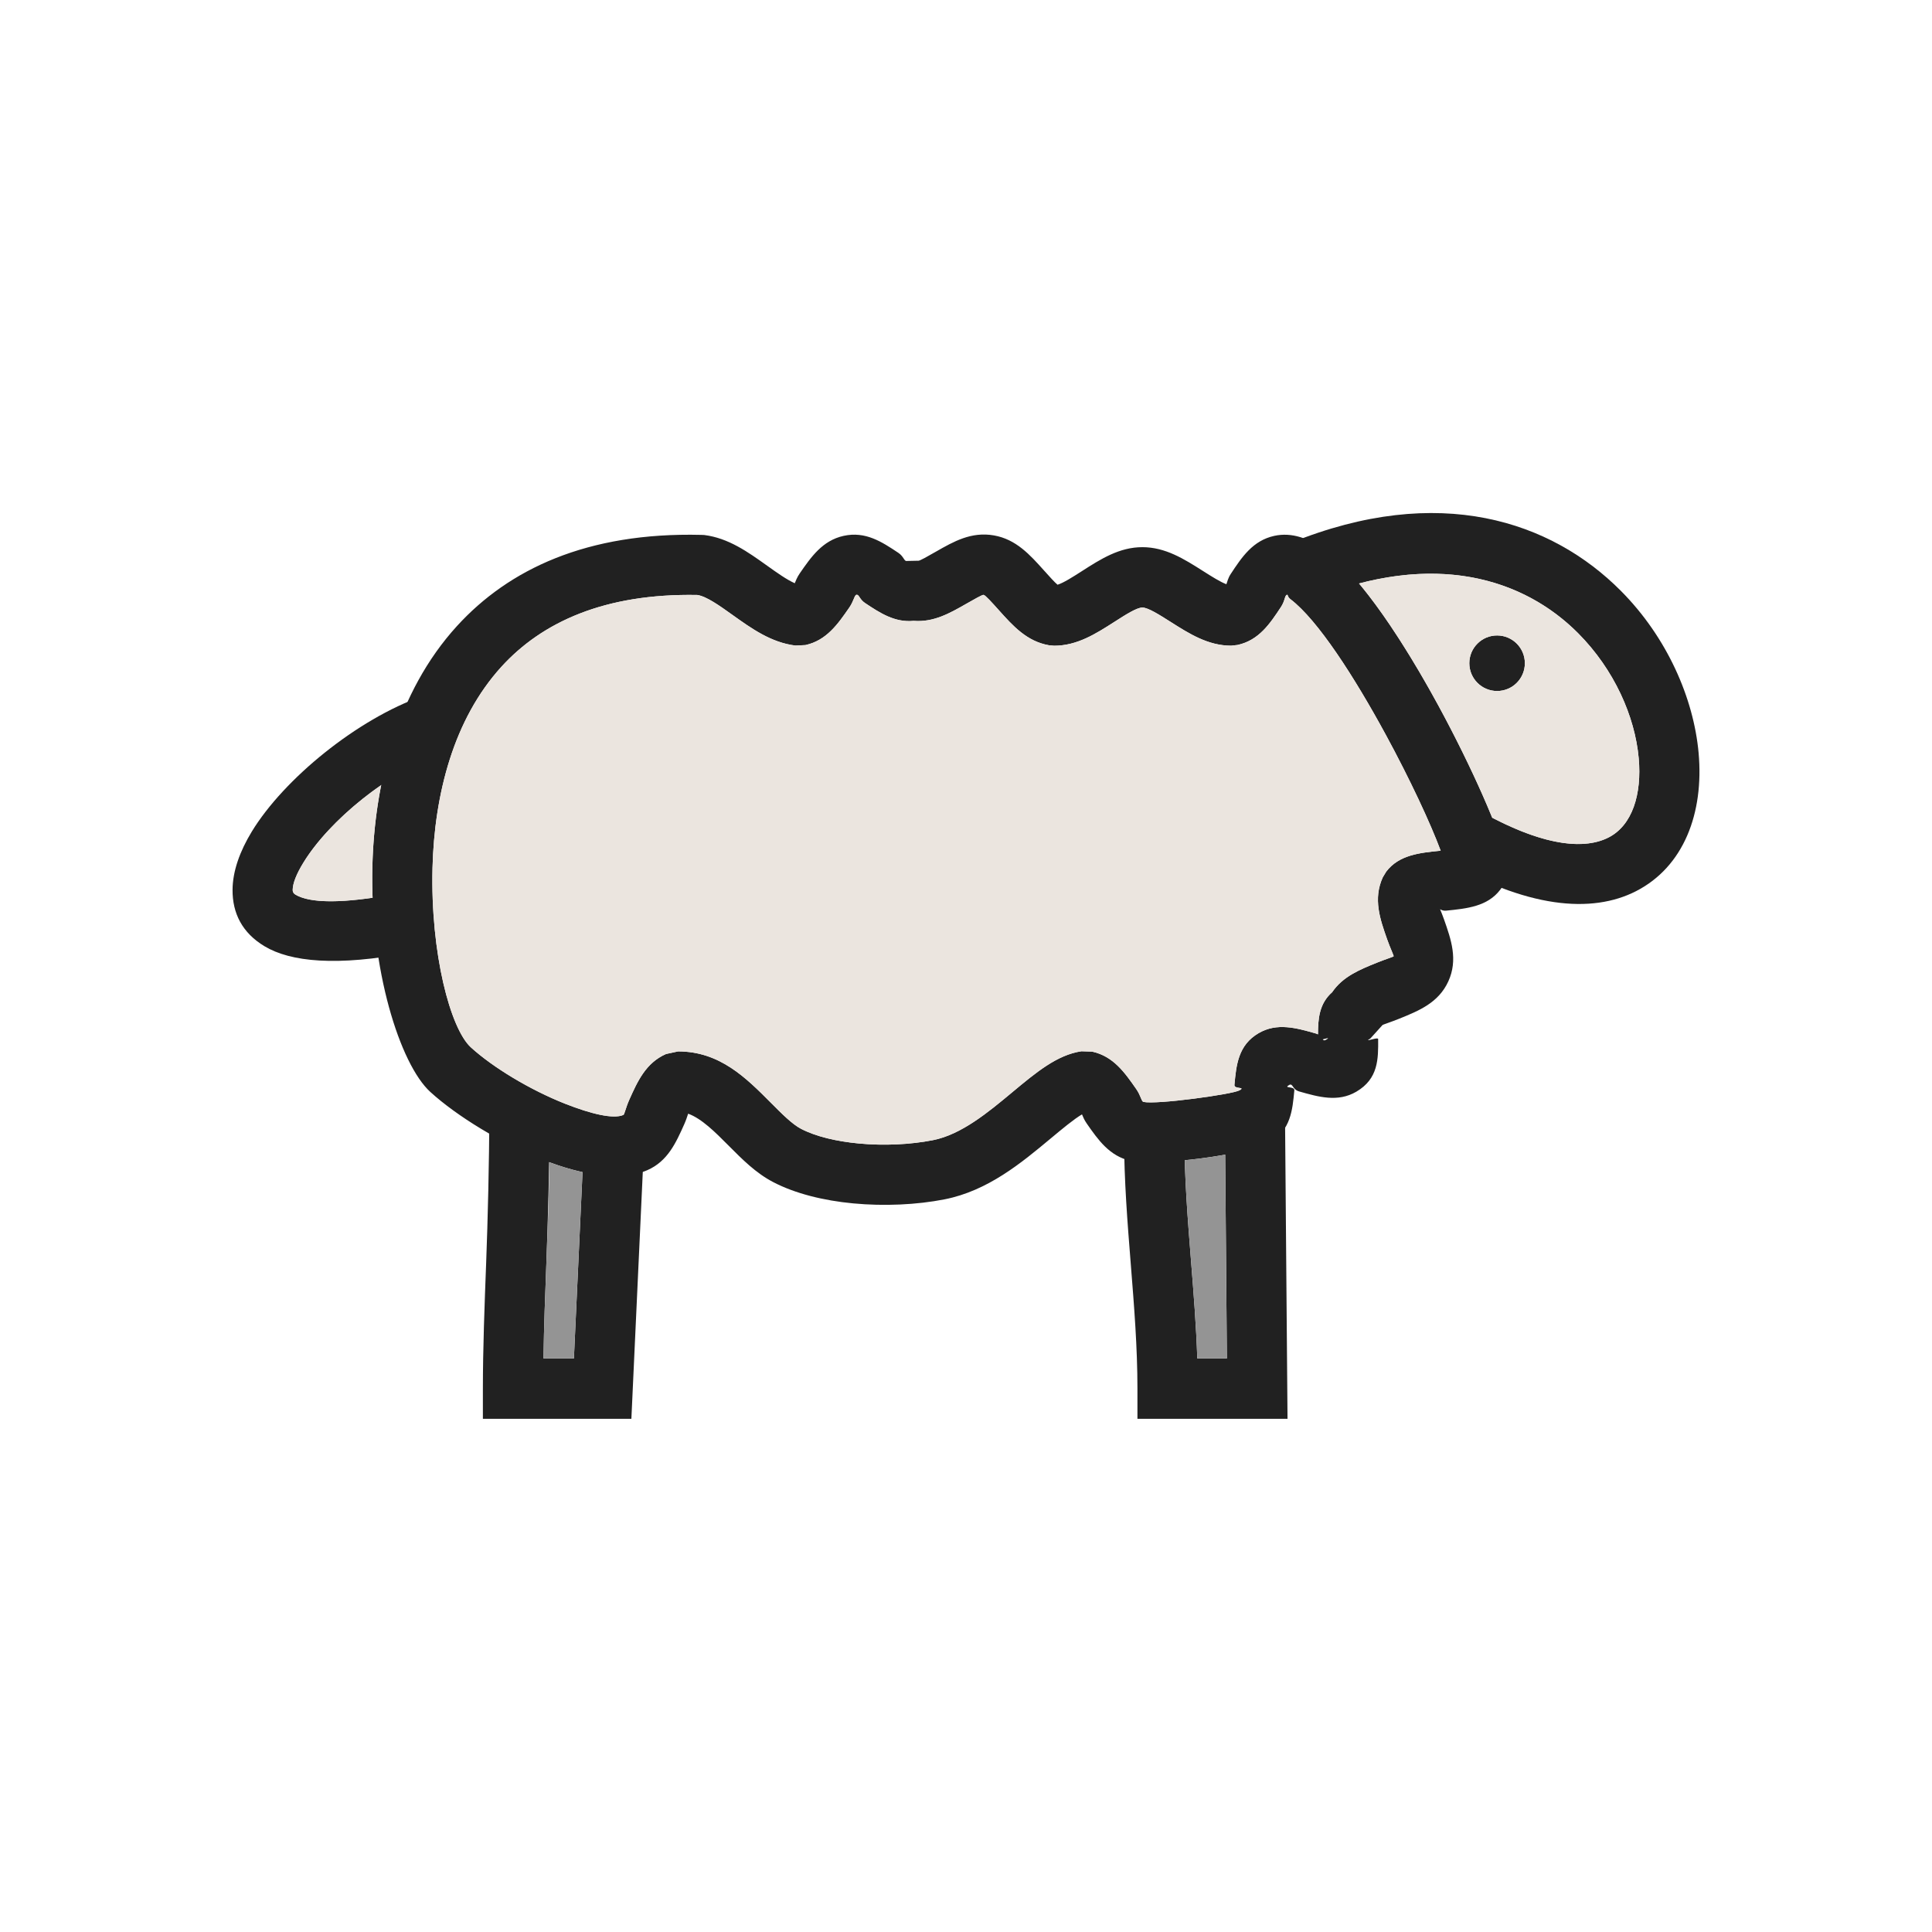 <?xml version="1.0" encoding="UTF-8"?>
<!DOCTYPE svg PUBLIC "-//W3C//DTD SVG 1.1//EN" "http://www.w3.org/Graphics/SVG/1.1/DTD/svg11.dtd">
<!-- Creator: CorelDRAW -->
<svg xmlns="http://www.w3.org/2000/svg" xml:space="preserve" width="2048px" height="2048px" style="shape-rendering:geometricPrecision; text-rendering:geometricPrecision; image-rendering:optimizeQuality; fill-rule:evenodd; clip-rule:evenodd"
viewBox="0 0 2048 2048"
 xmlns:xlink="http://www.w3.org/1999/xlink">
 <defs>
  <style type="text/css">
   <![CDATA[
    .fil4 {fill:none}
    .fil1 {fill:#212121}
    .fil3 {fill:#949494}
    .fil2 {fill:#EBE5DF}
    .fil0 {fill:#212121;fill-rule:nonzero}
   ]]>
  </style>
 </defs>
 <g id="Layer_x0020_1">
  <path class="fil0" d="M1364.26 630.537c-2.487,0.544 -1.925,6.145 -6.338,12.833 -11.656,17.667 -23.315,35.335 -46.089,40.331l-6.75 0.751c-24.462,0 -44.323,-12.607 -64.182,-25.212 -11.981,-7.604 -23.965,-15.21 -29.933,-15.21 -5.962,0 -17.75,7.557 -29.534,15.111 -19.782,12.681 -39.566,25.364 -64.035,25.364l-5.5 -0.501c-23.432,-4.109 -38.158,-20.539 -52.88,-36.964 -7.227,-8.063 -14.457,-16.128 -16.383,-16.466 -1.341,-0.235 -9.998,4.714 -18.653,9.661 -17.126,9.791 -34.255,19.581 -55.473,17.915 -20.137,1.959 -35.852,-8.487 -51.568,-18.933 -6.043,-4.016 -6.18,-9.328 -9.132,-8.681 -2.143,0.469 -2.694,6.527 -7.531,13.52 -12.05,17.425 -24.102,34.849 -46.531,39.769l-10.625 0.501c-25.722,-3.222 -46.282,-17.91 -66.838,-32.596 -13.657,-9.757 -27.315,-19.515 -37.062,-21.021 -98.624,-1.867 -164.786,29.039 -207.556,75.926 -25.586,28.05 -43.271,61.916 -54.812,98.001 -11.921,37.271 -17.428,76.988 -18.374,115.371 -2.237,90.8 18.941,170.428 40.69,190.267 23.006,20.986 62.45,44.981 100.041,59.8 27.02,10.652 50.914,16.493 61.605,11.804 1.181,-0.519 2.523,-7.763 6.228,-16.043 8.753,-19.563 17.51,-39.125 38.979,-48.544l12.75 -2.751c44.265,0 72.105,28 98.606,54.652 11.355,11.421 22.372,22.499 31.654,27.346 15.815,8.258 37.749,13.374 61.41,15.608 26.512,2.504 54.576,1.181 78.574,-3.539 30.191,-5.939 58.956,-29.903 83.761,-50.57 25.532,-21.27 47.873,-39.885 73.625,-43.65l11.375 0.376c22.467,4.929 34.567,22.291 46.665,39.65 4.923,7.063 5.485,13.174 7.665,13.651 6.69,1.467 29.649,-0.351 53.221,-3.397 23.392,-3.024 44.931,-6.715 48.843,-9.002 6.497,-3.8 -6.063,-0.904 -5.628,-5.604 1.954,-21.074 3.906,-42.154 25.622,-54.854 19.489,-11.399 40.008,-5.558 60.525,0.281 0.932,0.266 1.734,0.608 2.43,0.999 0.006,-16.447 1.219,-32.523 15.026,-44.717 11.237,-16.622 29.237,-23.916 47.233,-31.204 9.08,-3.677 17.694,-6.327 17.928,-6.84 0.307,-0.673 -3.593,-8.656 -6.878,-17.986 -7.538,-21.409 -15.076,-42.817 -4.626,-65.738l3.625 -6c13.521,-17.798 35.422,-19.987 57.318,-22.176l0.439 -0.035c-10.628,-28.592 -32.382,-75.431 -58.326,-123.17 -33.07,-60.853 -71.907,-121.393 -100.882,-143.405 -3.565,-2.708 -2.402,-4.969 -3.719,-4.681zm-59.589 -22.168c11.656,-17.667 23.316,-35.339 46.089,-40.331 18.397,-4.035 37.135,2.309 55.718,16.43 37.179,28.246 81.869,96.464 118.383,163.654 36.183,66.58 65.374,133.939 71.067,159.892 3.066,13.983 1.395,25.919 -5.615,35.139 -13.519,17.792 -35.418,19.985 -57.315,22.176 -2.876,0.287 -4.9,-0.547 -6.465,-1.543 1.247,3.021 2.753,6.742 4.149,10.706 7.538,21.406 15.073,42.816 4.626,65.736 -10.377,22.763 -31.154,31.18 -51.927,39.592 -9.08,3.677 -17.693,6.325 -17.927,6.839l-12.874 14.25c-0.379,0.222 -0.706,0.418 -0.985,0.593l4.036 -0.015c2.637,-0.635 5.259,-1.093 5.267,-0.021 0.155,21.031 0.309,42.066 -23.183,55.805 -19.488,11.398 -40.006,5.558 -60.522,-0.28 -7.522,-2.141 -6.502,-9.28 -10.774,-6.782 -6.5,3.801 6.064,0.904 5.628,5.604 -1.952,21.077 -3.911,42.156 -25.622,54.854 -11.361,6.646 -42.608,13.312 -73.094,17.254 -29.773,3.848 -61.247,5.602 -74.721,2.646 -22.466,-4.925 -34.567,-22.29 -46.665,-39.65 -2.57,-3.687 -3.951,-7.114 -4.994,-9.615 -8.689,5.134 -20.474,14.953 -33.422,25.739 -30.732,25.604 -66.367,55.293 -112.262,64.32 -29.418,5.786 -63.997,7.39 -96.825,4.29 -31.237,-2.949 -61.384,-10.325 -84.909,-22.61 -18.261,-9.536 -32.613,-23.967 -47.405,-38.845 -13.852,-13.931 -28.266,-28.427 -42.661,-33.637 -0.959,2.946 -2.245,6.973 -4.173,11.281 -8.753,19.561 -17.51,39.125 -38.978,48.542 -28.01,12.287 -69.151,5.44 -110.356,-10.805 -44.481,-17.536 -91.741,-46.462 -119.789,-72.049 -32.273,-29.437 -64.115,-130.538 -61.442,-239.019 1.082,-43.93 7.487,-89.701 21.374,-133.121 14.265,-44.603 36.288,-86.643 68.311,-121.75 54.833,-60.11 137.668,-99.613 258.905,-96.627l3.125 0.125c25.726,3.224 46.284,17.913 66.839,32.597 10.29,7.351 20.581,14.702 29.198,18.526 1.077,-2.518 2.44,-6.32 5.296,-10.45 12.05,-17.425 24.102,-34.852 46.531,-39.769 23.241,-5.098 40.563,6.417 57.883,17.929 6.043,4.017 6.18,9.33 9.133,8.682l12.25 -0.25c1.342,0.235 10,-4.714 18.655,-9.663 18.693,-10.687 37.389,-21.376 61.404,-17.161 23.431,4.111 38.158,20.538 52.882,36.965 5.713,6.373 11.428,12.749 14.523,15.306 6.452,-1.994 16.173,-8.223 25.893,-14.454 19.781,-12.68 39.565,-25.363 64.034,-25.363 24.461,0 44.323,12.607 64.182,25.212 9.197,5.837 18.396,11.676 24.874,14.074 0.935,-2.283 1.62,-6.358 4.646,-10.945zm97.468 493.389c0.85,1.022 1.708,1.456 3.325,0.511 0.379,-0.222 0.704,-0.417 0.983,-0.592l-4.036 0.015 -0.272 0.065zm4.307 -0.08c3.392,-2.118 -0.337,-0.875 -4.036,0.015l4.036 -0.015zm45.149 -0.177c-3.387,2.117 0.34,0.875 4.036,-0.015l-4.036 0.015z"/>
  <path class="fil0" d="M582.642 1183.1c0,42.24 -1.756,110.784 -3.51,156.823 -1.25,32.785 -2.5,65.575 -3.015,100.074l32.249 0 10.389 -224.732 63.751 2.75 -11.805 255.358 -1.415 30.626 -30.461 0 -94.955 0 -32.001 0 0 -32.001c0,-42.245 1.755,-88.285 3.511,-134.326 1.63,-42.756 3.26,-108.018 3.26,-154.572l64.002 0z"/>
  <path class="fil0" d="M1368.3 575.459c157.443,-63.867 276.52,-22.877 349.856,50.832 49.097,49.345 77.231,113.974 82.438,171.891 5.73,63.735 -15.713,120.66 -66.478,146.571 -46.351,23.659 -115.608,18.931 -207.851,-35.747l32.499 -54.999c70.526,41.805 118.26,48.084 146.351,33.746 25.197,-12.861 35.425,-45.737 31.978,-84.072 -3.97,-44.153 -25.864,-93.873 -64.187,-132.39 -57.227,-57.517 -152.133,-88.695 -280.605,-36.581l-24 -59.251z"/>
  <path class="fil0" d="M1255.56 1205.6c0,43.467 3.482,87.085 6.96,130.697 2.756,34.544 5.513,69.089 6.659,103.7l31.364 0 -2.122 -256.583 63.751 -0.501 2.389 288.834 0.266 32.251 -32.141 0 -94.955 0 -32.001 0 0 -32.001c0,-43.469 -3.482,-87.086 -6.961,-130.7 -3.604,-45.182 -7.211,-90.369 -7.211,-135.698l64.002 0z"/>
  <circle class="fil1" cx="1586.98" cy="703.051" r="29.444"/>
  <path class="fil0" d="M468.946 798.125c-56.564,19.821 -120.008,71.42 -147.559,116.678 -6.991,11.485 -11.073,21.428 -11.122,28.619 -0.013,1.981 0.848,3.671 2.825,4.86 15.045,9.053 49.011,10.298 109.368,-1.282l12 62.75c-77.386,14.847 -126.409,9.956 -154.117,-6.717 -23.693,-14.256 -34.002,-35.082 -33.827,-59.862 0.137,-19.569 7.607,-40.649 20.373,-61.619 34.022,-55.887 111.884,-119.437 181.06,-143.678l21 60.25z"/>
  <path class="fil2" d="M476.855 804.636c-11.921,37.271 -17.428,76.988 -18.374,115.371 -2.237,90.8 18.941,170.428 40.69,190.267 23.006,20.986 62.45,44.981 100.041,59.8 27.02,10.652 50.914,16.493 61.605,11.804 1.181,-0.519 2.523,-7.763 6.228,-16.043 8.753,-19.563 17.51,-39.125 38.979,-48.544l12.75 -2.751c44.265,0 72.105,28 98.606,54.652 11.355,11.421 22.372,22.499 31.654,27.346 15.815,8.258 37.749,13.374 61.41,15.608 26.512,2.504 54.576,1.181 78.574,-3.539 30.191,-5.939 58.956,-29.903 83.761,-50.57 25.532,-21.27 47.873,-39.885 73.625,-43.65l11.375 0.376c22.467,4.929 34.567,22.291 46.665,39.65 4.923,7.063 5.485,13.174 7.665,13.651 6.69,1.467 29.649,-0.351 53.221,-3.397 23.392,-3.024 44.931,-6.715 48.843,-9.002 6.497,-3.8 -6.063,-0.904 -5.628,-5.604 1.954,-21.074 3.906,-42.154 25.622,-54.854 19.489,-11.399 40.008,-5.558 60.525,0.281 0.932,0.266 1.734,0.608 2.43,0.999 0.006,-16.447 1.219,-32.523 15.026,-44.717 11.237,-16.622 29.237,-23.916 47.233,-31.204 9.08,-3.677 17.694,-6.327 17.928,-6.84 0.307,-0.673 -3.593,-8.656 -6.878,-17.986 -7.538,-21.409 -15.076,-42.817 -4.626,-65.738l3.625 -6c13.521,-17.798 35.422,-19.987 57.318,-22.176l0.439 -0.035c-10.628,-28.592 -32.382,-75.431 -58.326,-123.17 -33.07,-60.853 -71.907,-121.393 -100.882,-143.405 -3.565,-2.708 -2.402,-4.969 -3.719,-4.681 -2.487,0.544 -1.925,6.145 -6.338,12.833 -11.656,17.667 -23.315,35.335 -46.089,40.331l-6.75 0.751c-24.462,0 -44.323,-12.607 -64.182,-25.212 -11.981,-7.604 -23.965,-15.21 -29.933,-15.21 -5.962,0 -17.75,7.557 -29.534,15.111 -19.782,12.681 -39.566,25.364 -64.035,25.364l-5.5 -0.501c-23.432,-4.109 -38.158,-20.539 -52.88,-36.964 -7.227,-8.063 -14.457,-16.128 -16.383,-16.466 -1.341,-0.235 -9.998,4.714 -18.653,9.661 -17.126,9.791 -34.255,19.581 -55.473,17.915 -20.137,1.959 -35.852,-8.487 -51.568,-18.933 -6.043,-4.016 -6.18,-9.328 -9.132,-8.681 -2.143,0.469 -2.694,6.527 -7.531,13.52 -12.05,17.425 -24.102,34.849 -46.531,39.769l-10.625 0.501c-25.722,-3.222 -46.282,-17.91 -66.838,-32.596 -13.657,-9.757 -27.315,-19.515 -37.062,-21.021 -98.624,-1.867 -164.786,29.039 -207.556,75.926 -25.586,28.05 -43.271,61.916 -54.812,98.001z"/>
  <path class="fil2" d="M394.729 918.507c0.698,-28.367 3.617,-57.501 9.335,-86.275 -34.577,23.874 -65.557,54.447 -82.677,82.57 -6.991,11.485 -11.073,21.428 -11.122,28.619 -0.013,1.981 0.848,3.671 2.825,4.86 12.587,7.574 38.42,9.683 81.873,3.387 -0.418,-10.929 -0.509,-22.006 -0.234,-33.162z"/>
  <path class="fil3" d="M582.435 1232.05c-0.514,34.687 -1.91,71.284 -3.304,107.877 -1.25,32.785 -2.5,65.575 -3.015,100.074l32.249 0 9.13 -197.489c-11.416,-2.511 -23.207,-6.076 -35.06,-10.462z"/>
  <path class="fil3" d="M1255.9 1229.91c0.957,35.412 3.79,70.904 6.62,106.393 2.756,34.544 5.513,69.089 6.659,103.7l31.364 0 -1.787 -215.99c-8.23,1.478 -16.859,2.8 -25.427,3.908 -5.793,0.749 -11.652,1.419 -17.43,1.989z"/>
  <path class="fil2" d="M1524.86 748.121c23.396,43.05 43.868,86.427 56.955,118.725 58.017,30.123 98.385,33.625 123.299,20.908 25.197,-12.861 35.425,-45.737 31.978,-84.072 -3.97,-44.153 -25.864,-93.873 -64.187,-132.39 -49.795,-50.048 -128.119,-80.153 -232.26,-52.795 28.461,34.047 58.384,82.093 84.215,129.625zm91.565 -45.071c0,16.261 -13.182,29.444 -29.444,29.444 -16.261,0 -29.444,-13.182 -29.444,-29.444 0,-16.261 13.182,-29.444 29.444,-29.444 16.261,0 29.444,13.182 29.444,29.444z"/>
 </g>
 <rect class="fil4" width="2048" height="2048"/>
</svg>
